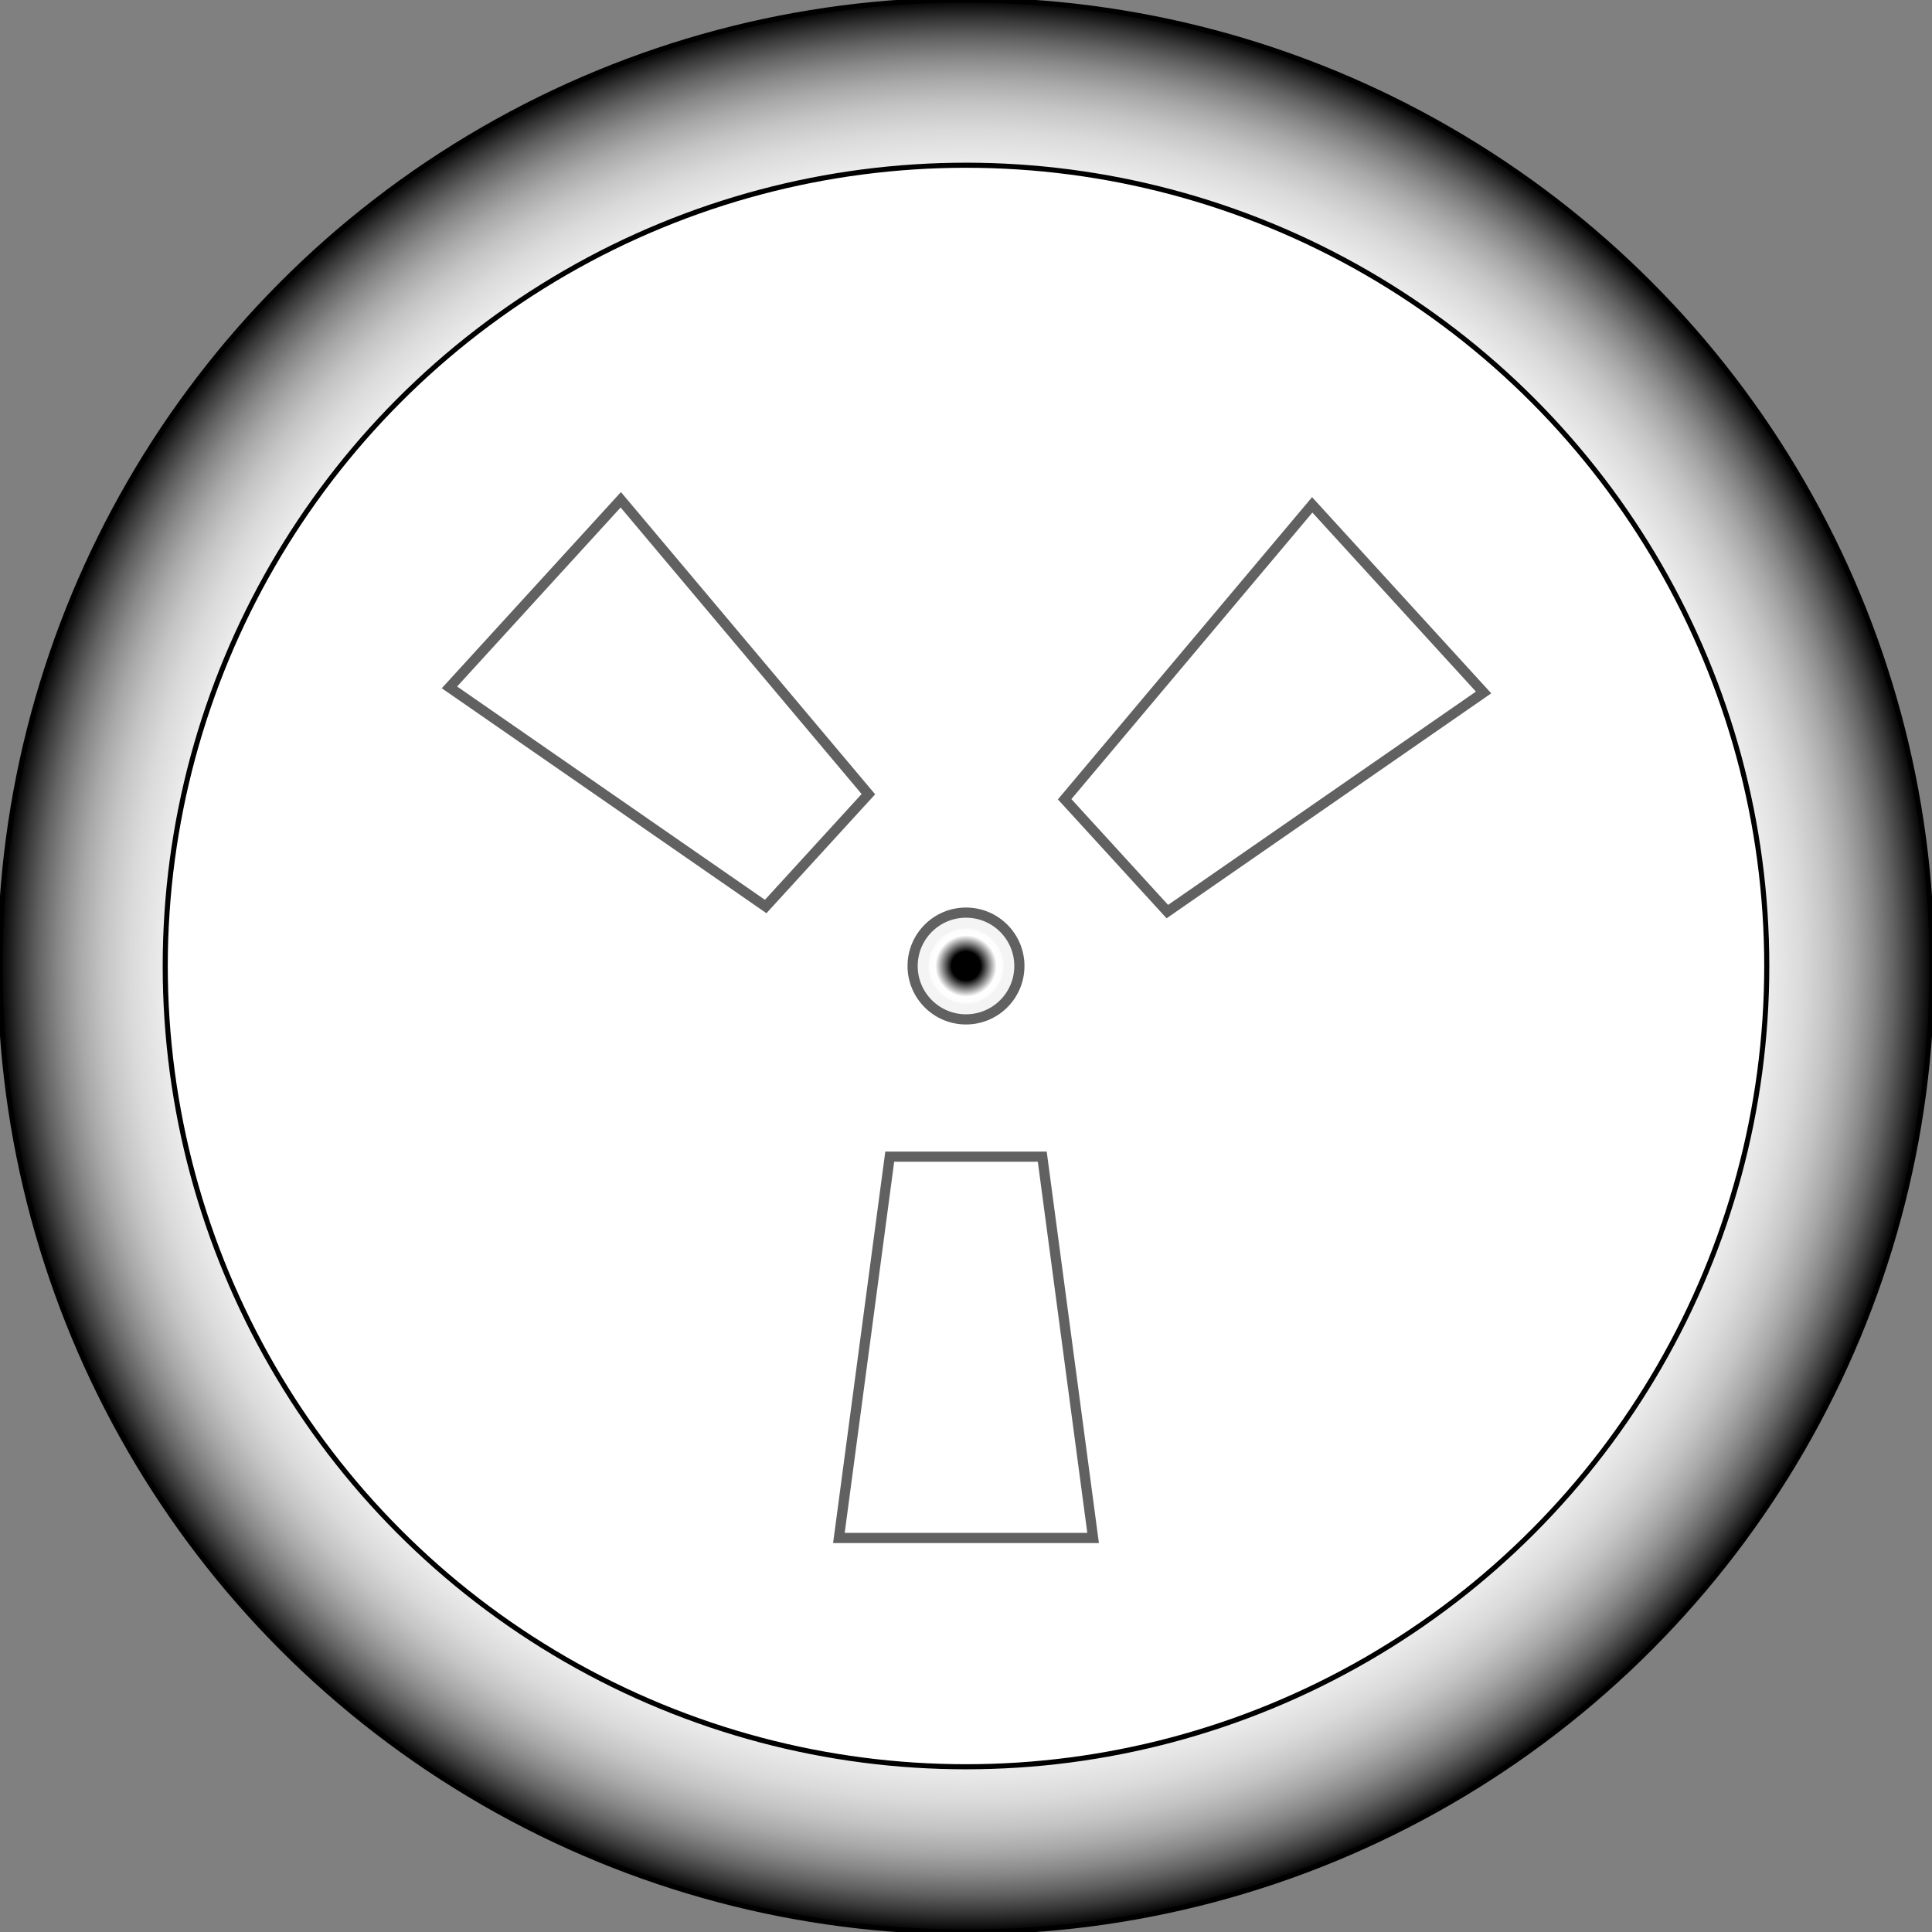 <?xml version="1.0" encoding="utf-8"?>
<!-- Generator: Adobe Illustrator 23.0.3, SVG Export Plug-In . SVG Version: 6.00 Build 0)  -->
<svg version="1.1" id="Layer_1" xmlns="http://www.w3.org/2000/svg" xmlns:xlink="http://www.w3.org/1999/xlink" x="0px" y="0px"
	 viewBox="0 0 380 380" style="enable-background:new 0 0 380 380;" xml:space="preserve">
<rect x="0" y="0" width="380" height="380" fill="#808080" stroke="none"/>
<style type="text/css">
	.st0{fill:url(#SVGID_1_);stroke:#000000;stroke-miterlimit:10;}
	.st1{fill:#FFFFFF;stroke:#000000;stroke-miterlimit:10;}
	.st2{fill:none;stroke:#616161;stroke-width:2;stroke-miterlimit:10;}
	.st3{fill:none;stroke:#000000;stroke-miterlimit:10;}
	.st4{fill:url(#SVGID_2_);stroke:#616161;stroke-width:2;stroke-miterlimit:10;}
</style>
<radialGradient id="SVGID_1_" cx="190" cy="190" r="190" gradientUnits="userSpaceOnUse">
	<stop  offset="0.577" style="stop-color:#FFFFFF"/>
	<stop  offset="0.735" style="stop-color:#FDFDFD"/>
	<stop  offset="0.792" style="stop-color:#F6F6F6"/>
	<stop  offset="0.832" style="stop-color:#EBEBEB"/>
	<stop  offset="0.865" style="stop-color:#DADADA"/>
	<stop  offset="0.893" style="stop-color:#C4C4C4"/>
	<stop  offset="0.918" style="stop-color:#A8A8A8"/>
	<stop  offset="0.94" style="stop-color:#888888"/>
	<stop  offset="0.961" style="stop-color:#626262"/>
	<stop  offset="0.98" style="stop-color:#373737"/>
	<stop  offset="0.997" style="stop-color:#090909"/>
	<stop  offset="1" style="stop-color:#000000"/>
</radialGradient>
<circle class="st0" cx="190" cy="190" r="190"/>
<circle class="st1" cx="190" cy="190" r="157.5"/>
<polygon class="st2" points="215,302.5 165,302.5 175,227.5 205,227.5 "/>
<path class="st3" d="M88.4,151.5"/>
<polygon class="st2" points="88.4,135.2 122.1,98.3 170.8,156.2 150.6,178.3 "/>
<path class="st2" d="M195.2,167"/>
<path class="st3" d="M291.8,152.5"/>
<polygon class="st2" points="291.8,136.2 258.1,99.3 209.4,157.2 229.6,179.3 "/>
<radialGradient id="SVGID_2_" cx="190" cy="190" r="10.5" gradientUnits="userSpaceOnUse">
	<stop  offset="0.27" style="stop-color:#000000"/>
	<stop  offset="0.577" style="stop-color:#FFFFFF"/>
	<stop  offset="0.675" style="stop-color:#FDFDFD"/>
	<stop  offset="0.71" style="stop-color:#F6F6F6"/>
	<stop  offset="0.717" style="stop-color:#F4F4F4"/>
</radialGradient>
<circle class="st4" cx="190" cy="190" r="10.5"/>
</svg>
